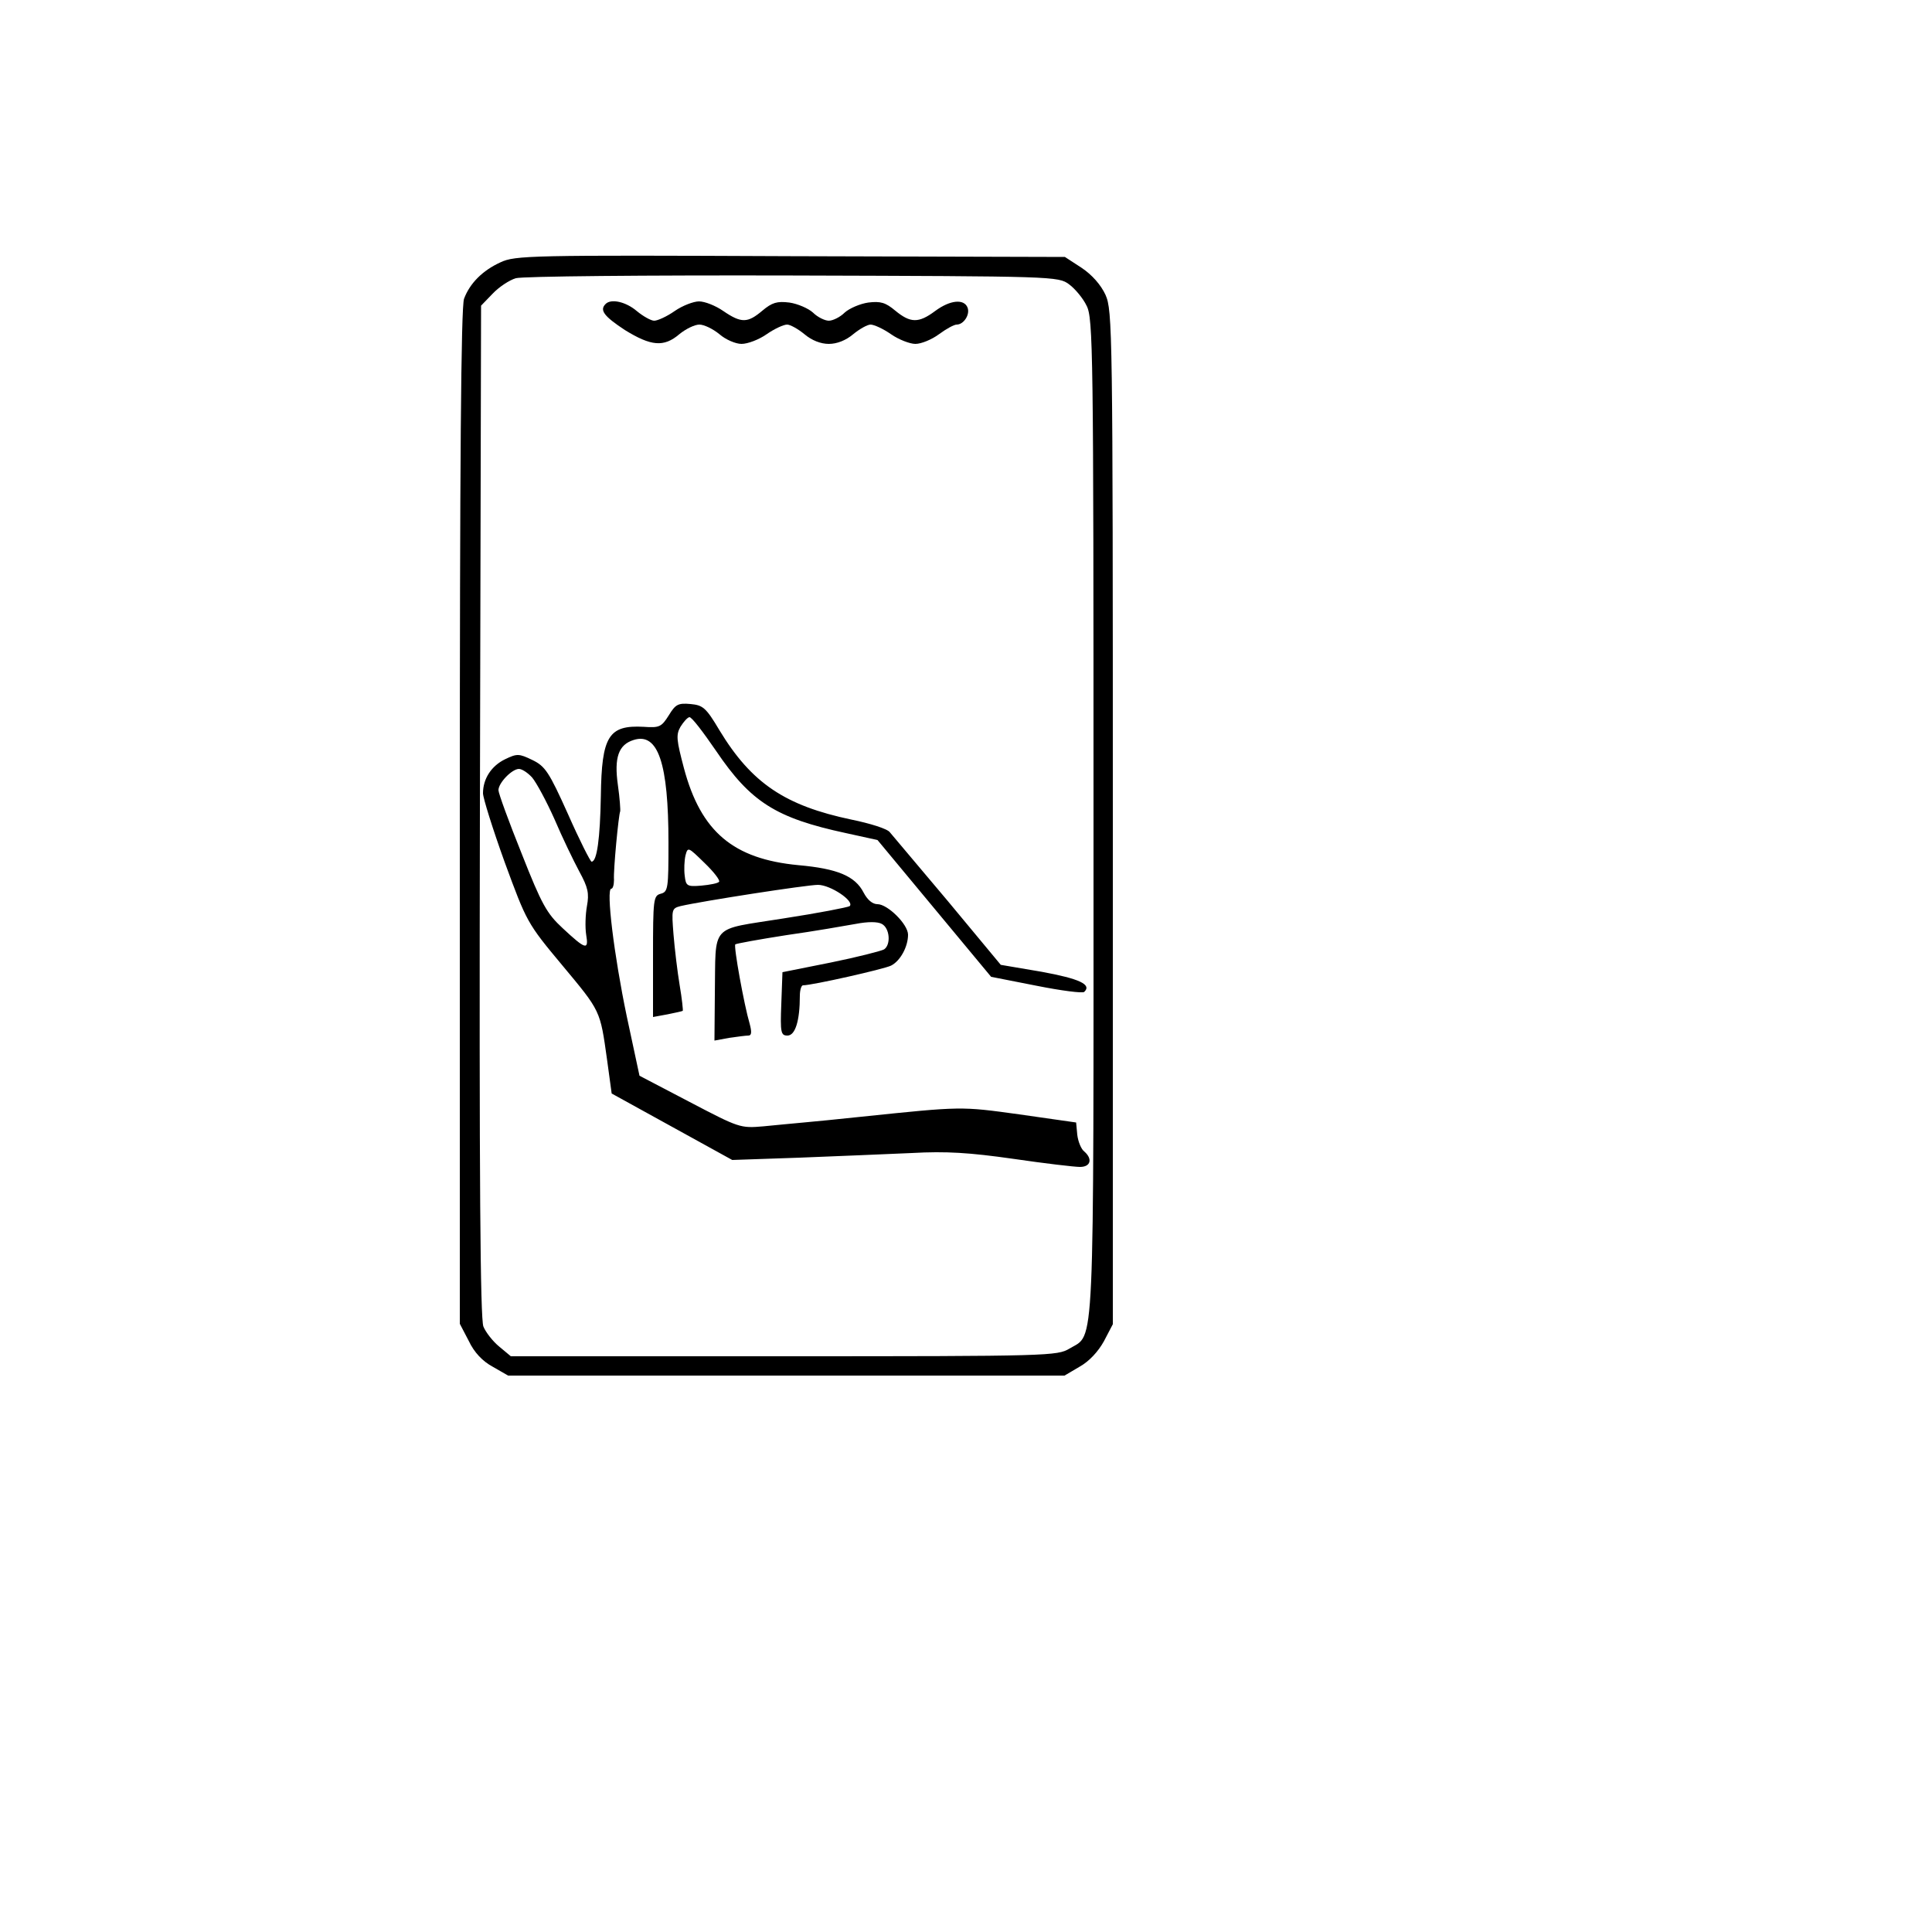 <?xml version="1.0" standalone="no"?>
<!DOCTYPE svg PUBLIC "-//W3C//DTD SVG 20010904//EN"
 "http://www.w3.org/TR/2001/REC-SVG-20010904/DTD/svg10.dtd">
<svg version="1.0" xmlns="http://www.w3.org/2000/svg"
 width="500pt" height="500pt" viewBox="0 0 500 500"
 preserveAspectRatio="xMidYMid meet">

<g transform="translate(0,500) scale(0.1,-0.1)"
fill="#000000" stroke="none">
<path d="M1295 4321 c-46 -21 -79 -54 -94 -94 -8 -20 -11 -435 -11 -1341 l0
-1312 23 -44 c14 -30 36 -53 62 -67 l40 -23 720 0 720 0 39 23 c25 14 48 39
63 66 l23 44 0 1311 c0 1266 -1 1312 -19 1353 -12 26 -35 52 -62 70 l-43 28
-710 2 c-675 3 -713 2 -751 -16z m1472 -57 c15 -11 36 -36 45 -55 17 -32 18
-116 18 -1322 0 -1418 4 -1337 -62 -1377 -32 -19 -49 -20 -740 -20 l-706 0
-30 25 c-16 13 -35 37 -41 52 -8 21 -11 371 -9 1335 l3 1307 30 31 c16 17 43
35 60 40 17 5 333 8 717 7 677 -2 687 -2 715 -23z"/>
<path d="M1567 4213 c-16 -16 -3 -32 50 -67 68 -42 101 -45 141 -11 17 14 40
25 52 25 12 0 35 -11 52 -25 16 -14 42 -25 57 -25 16 0 45 11 65 25 20 14 44
25 53 25 8 0 28 -11 45 -25 19 -16 42 -25 63 -25 21 0 44 9 63 25 17 14 37 25
45 25 9 0 33 -11 53 -25 20 -14 49 -25 63 -25 15 0 42 11 61 25 19 14 39 25
46 25 18 0 35 26 28 44 -9 23 -45 20 -84 -9 -43 -32 -64 -31 -103 1 -25 21
-38 25 -70 21 -21 -3 -49 -15 -61 -26 -12 -12 -31 -21 -41 -21 -10 0 -29 9
-41 21 -12 11 -40 23 -61 26 -32 4 -45 0 -70 -21 -38 -32 -54 -33 -101 -1 -20
14 -48 25 -63 25 -14 0 -43 -11 -63 -25 -20 -14 -44 -25 -53 -25 -8 0 -28 11
-45 25 -28 24 -67 33 -81 18z"/>
<path d="M1731 3149 c-19 -30 -24 -33 -65 -30 -91 5 -109 -24 -111 -179 -2
-110 -10 -170 -24 -170 -3 0 -31 55 -61 123 -49 109 -59 124 -92 140 -35 17
-40 17 -71 2 -35 -17 -57 -50 -57 -88 0 -12 25 -92 56 -178 57 -155 58 -158
149 -267 100 -120 98 -116 116 -244 l12 -88 156 -86 156 -86 175 6 c96 4 227
9 290 12 88 5 150 1 262 -15 82 -12 159 -21 173 -21 28 0 33 21 11 40 -8 6
-16 26 -18 43 l-3 32 -147 21 c-152 21 -148 21 -408 -6 -58 -6 -125 -13 -150
-15 -25 -2 -72 -7 -105 -10 -59 -5 -62 -4 -190 63 l-130 68 -33 154 c-33 158
-54 330 -40 330 4 0 7 10 7 23 -2 24 12 169 16 177 1 3 -1 34 -6 69 -10 71 2
104 41 116 63 20 90 -60 90 -266 0 -118 -1 -127 -20 -132 -19 -5 -20 -14 -20
-162 l0 -157 38 7 c20 4 38 8 39 9 1 1 -2 31 -8 66 -6 36 -13 95 -16 132 -5
64 -5 67 18 73 56 13 327 55 356 55 32 0 95 -42 82 -55 -4 -3 -81 -18 -172
-32 -193 -31 -174 -10 -177 -197 l-1 -119 38 7 c21 3 43 6 50 6 8 0 9 9 3 31
-14 47 -42 201 -37 205 2 2 62 13 133 24 71 10 151 24 179 29 31 6 56 6 67 0
21 -11 24 -54 6 -66 -7 -4 -69 -20 -138 -34 l-125 -25 -3 -82 c-3 -75 -1 -82
16 -82 20 0 32 38 32 103 0 15 4 27 8 27 24 0 210 42 228 51 24 12 44 49 44
80 0 27 -53 79 -79 79 -13 0 -26 11 -36 30 -22 43 -68 62 -169 71 -168 16
-252 86 -296 251 -19 72 -21 86 -9 107 8 13 18 24 23 25 6 1 36 -39 69 -87 90
-133 155 -174 336 -213 l82 -18 147 -177 147 -177 117 -23 c65 -13 120 -20
124 -16 20 19 -12 34 -110 52 l-106 18 -137 165 c-76 90 -143 170 -150 178 -6
9 -51 23 -100 33 -171 36 -258 94 -341 231 -35 59 -43 65 -75 68 -32 3 -39 -1
-56 -29z m-354 -161 c11 -13 37 -61 58 -108 20 -47 49 -107 64 -135 23 -42 26
-57 20 -90 -4 -22 -5 -55 -2 -74 7 -41 -1 -39 -61 17 -41 38 -54 61 -106 193
-33 82 -60 156 -60 164 0 19 35 55 53 55 8 0 23 -10 34 -22z m484 -270 c-3 -4
-24 -8 -46 -10 -37 -3 -40 -1 -43 26 -2 15 -1 39 2 52 6 23 7 22 49 -19 24
-23 41 -45 38 -49z"/>
</g>
</svg>
